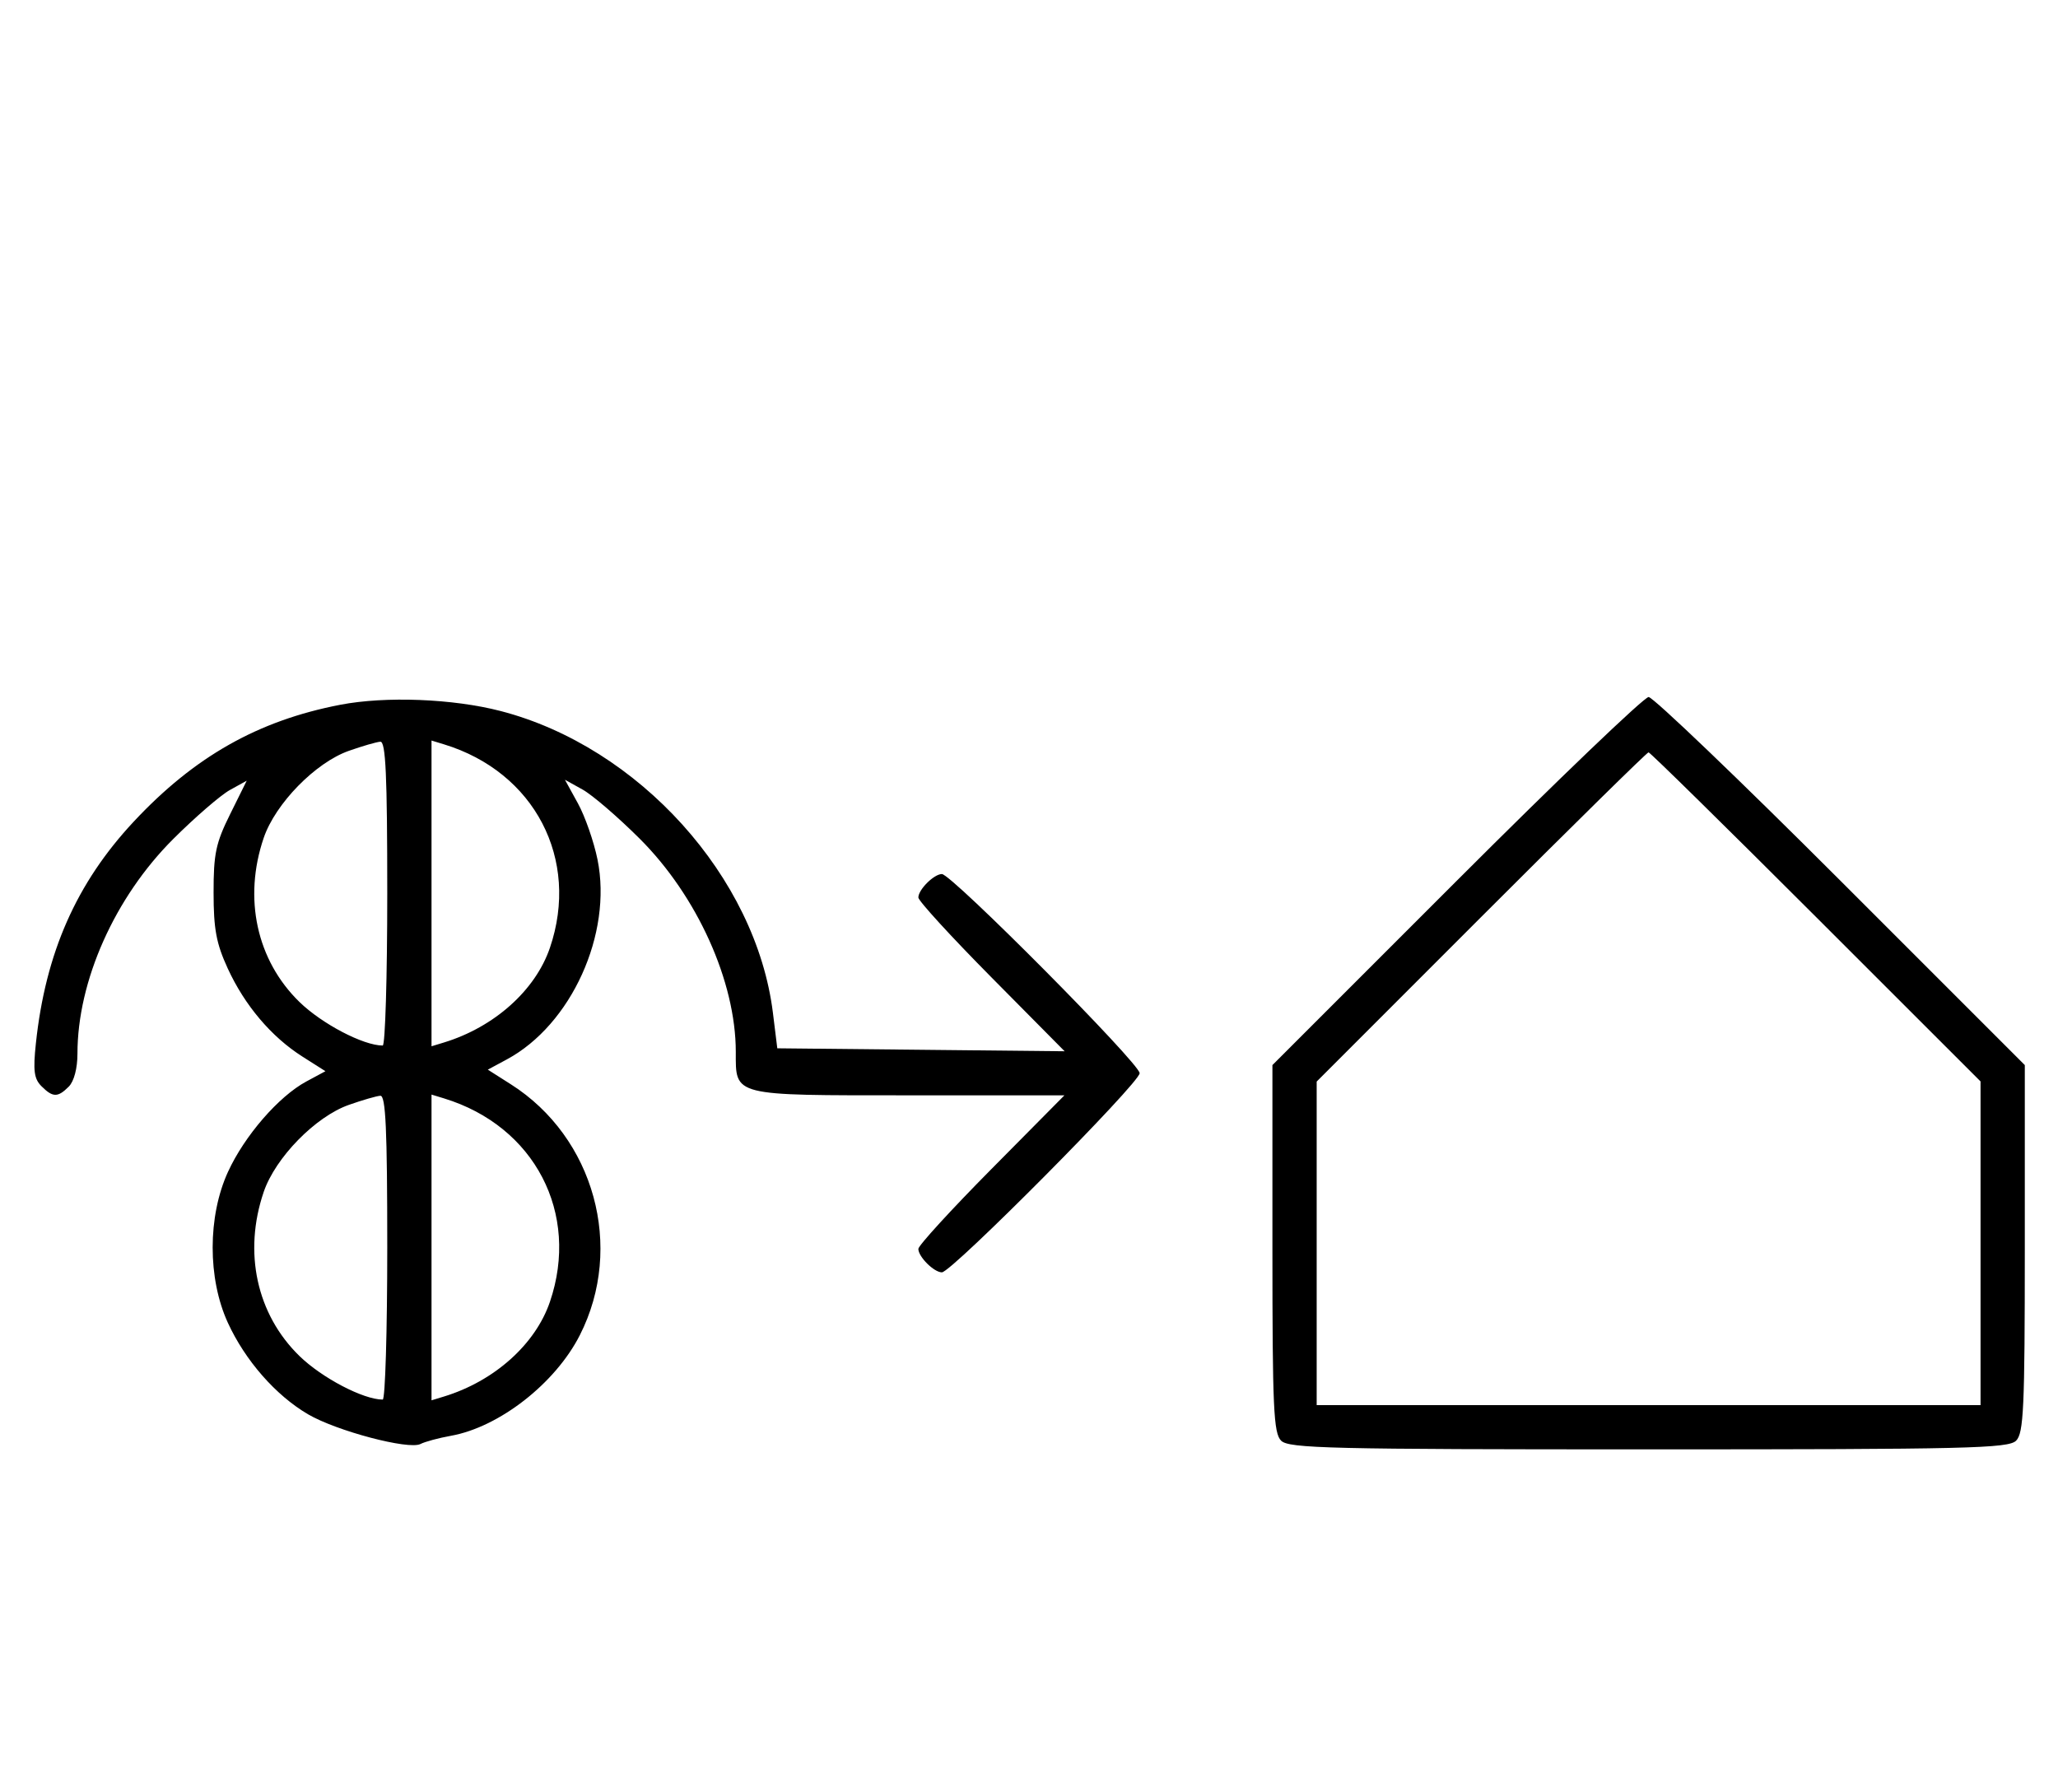 <svg xmlns="http://www.w3.org/2000/svg" width="372" height="324" viewBox="0 0 372 324" version="1.1">
	<path d="M 61.500 127.401 C 46.645 130.266, 35.144 136.774, 24.168 148.528 C 13.801 159.628, 8.225 172.265, 6.488 188.598 C 5.962 193.536, 6.153 195.010, 7.491 196.348 C 9.547 198.404, 10.439 198.418, 12.429 196.429 C 13.379 195.478, 14 193.126, 14 190.478 C 14 177.315, 20.743 162.205, 31.325 151.654 C 35.271 147.719, 39.872 143.741, 41.549 142.812 L 44.597 141.125 41.599 147.175 C 39.006 152.405, 38.601 154.326, 38.606 161.362 C 38.610 167.955, 39.095 170.553, 41.157 175.046 C 44.227 181.735, 49.047 187.427, 54.662 190.995 L 58.824 193.640 55.377 195.497 C 50.377 198.189, 44.212 205.299, 41.216 211.825 C 37.524 219.869, 37.513 231.108, 41.191 239.120 C 44.319 245.936, 49.835 252.233, 55.673 255.654 C 60.824 258.673, 73.869 262.124, 76 261.032 C 76.825 260.609, 79.300 259.941, 81.500 259.548 C 90.250 257.982, 100.382 250.073, 104.813 241.349 C 112.888 225.453, 107.423 205.591, 92.338 196.005 L 88.176 193.360 91.623 191.503 C 103.270 185.231, 110.724 168.807, 108.009 155.396 C 107.352 152.153, 105.758 147.577, 104.465 145.228 L 102.116 140.955 105.308 142.728 C 107.064 143.702, 111.704 147.694, 115.620 151.598 C 126.022 161.968, 133 177.441, 133 190.139 C 133 198.197, 132.216 198, 164.274 198 L 192.405 198 179.202 211.333 C 171.941 218.666, 166 225.159, 166 225.761 C 166 227.187, 168.825 230, 170.257 230 C 172.006 230, 206 195.761, 206 194 C 206 192.239, 172.006 158, 170.257 158 C 168.825 158, 166 160.813, 166 162.239 C 166 162.841, 171.949 169.342, 179.219 176.684 L 192.439 190.035 166.470 189.767 L 140.502 189.500 139.713 183.102 C 136.685 158.555, 115.450 135.008, 90.500 128.533 C 81.877 126.295, 69.699 125.820, 61.500 127.401 M 263.267 159.267 L 230 192.533 230 225.695 C 230 254.509, 230.206 259.063, 231.571 260.429 C 232.968 261.825, 240.372 262, 298 262 C 355.628 262, 363.032 261.825, 364.429 260.429 C 365.794 259.063, 366 254.509, 366 225.695 L 366 192.533 332.733 159.267 C 314.437 140.970, 298.807 126, 298 126 C 297.193 126, 281.563 140.970, 263.267 159.267 M 63.054 135.728 C 57.018 137.859, 49.781 145.260, 47.667 151.463 C 43.948 162.378, 46.390 173.587, 54.128 181.125 C 58.193 185.084, 65.676 189, 69.178 189 C 69.630 189, 70 176.625, 70 161.500 C 70 140.125, 69.722 134.018, 68.750 134.079 C 68.063 134.122, 65.499 134.864, 63.054 135.728 M 78 161.500 L 78 189.135 80.250 188.448 C 89.341 185.671, 96.783 179.020, 99.403 171.329 C 104.854 155.332, 96.639 139.558, 80.250 134.552 L 78 133.865 78 161.500 M 267.744 165.756 L 238 195.512 238 224.756 L 238 254 298 254 L 358 254 358 224.744 L 358 195.487 328.244 165.744 C 311.878 149.385, 298.263 136, 297.988 136 C 297.713 136, 284.103 149.390, 267.744 165.756 M 63.054 199.728 C 57.018 201.859, 49.781 209.260, 47.667 215.463 C 43.948 226.378, 46.390 237.587, 54.128 245.125 C 58.193 249.084, 65.676 253, 69.178 253 C 69.630 253, 70 240.625, 70 225.500 C 70 204.125, 69.722 198.018, 68.750 198.079 C 68.063 198.122, 65.499 198.864, 63.054 199.728 M 78 225.500 L 78 253.135 80.250 252.448 C 89.341 249.671, 96.783 243.020, 99.403 235.329 C 104.854 219.332, 96.639 203.558, 80.250 198.552 L 78 197.865 78 225.500 " stroke="none" fill="black" fill-rule="evenodd"/>
</svg>